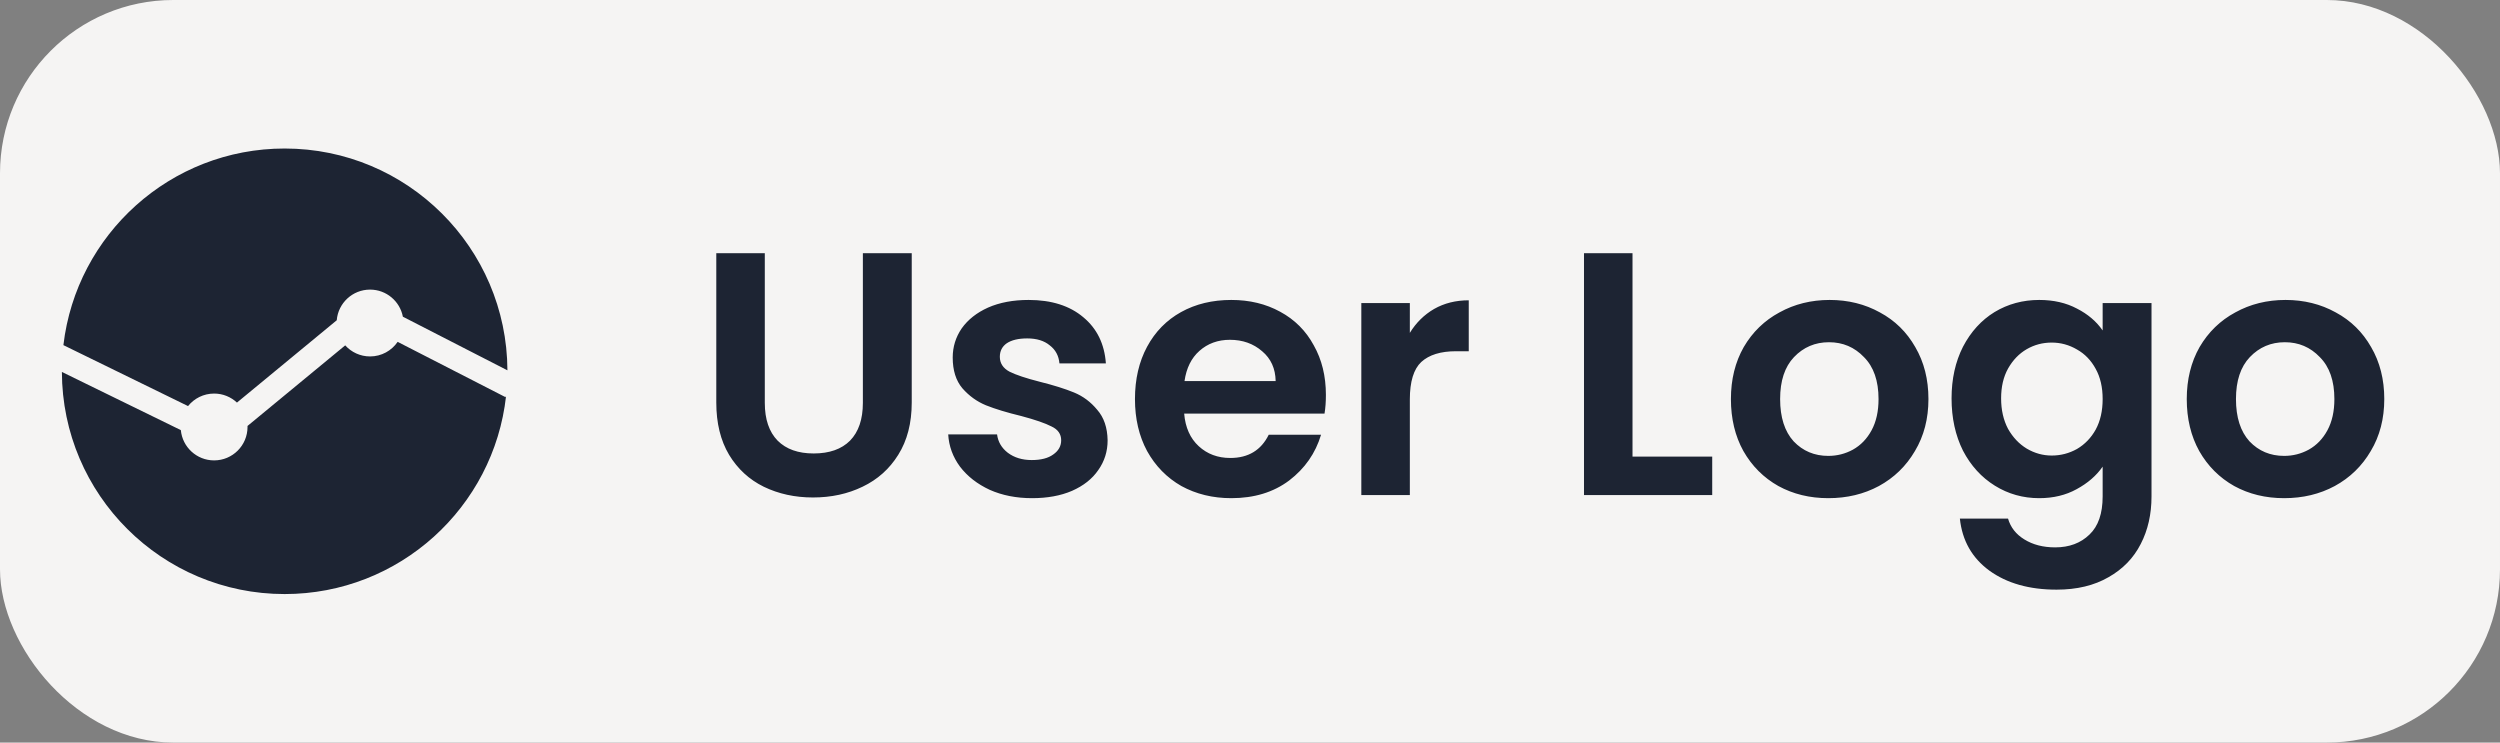 <svg width="202" height="60" viewBox="0 0 202 60" fill="none" xmlns="http://www.w3.org/2000/svg">
<rect x="0" y="0" width="202" height="60" fill="#808080" stroke="none"/>
<rect width="202" height="60" rx="14" fill="#F5F4F3"/>
<path fill-rule="evenodd" clip-rule="evenodd" d="M41 29.923L32.552 25.59C32.314 24.343 31.217 23.4 29.9 23.4C28.484 23.4 27.323 24.49 27.209 25.877L19.146 32.529C18.663 32.077 18.014 31.8 17.3 31.8C16.448 31.8 15.688 32.194 15.194 32.811L5.123 27.887C6.168 18.942 13.774 12 23 12C32.915 12 40.958 20.017 41 29.923ZM14.612 34.753L5 30.053C5.029 39.97 13.077 48 23 48C32.265 48 39.895 41 40.89 32L40.844 32.09L32.13 27.622C31.644 28.333 30.827 28.8 29.9 28.8C29.103 28.8 28.387 28.454 27.893 27.905L19.999 34.417C20 34.445 20 34.472 20 34.5C20 35.991 18.791 37.2 17.3 37.2C15.894 37.2 14.739 36.125 14.612 34.753Z" fill="#1D2433"/>
<path d="M61.796 20.456V32.552C61.796 33.877 62.141 34.895 62.832 35.604C63.523 36.295 64.493 36.64 65.744 36.64C67.013 36.64 67.993 36.295 68.684 35.604C69.375 34.895 69.72 33.877 69.72 32.552V20.456H73.668V32.524C73.668 34.185 73.304 35.595 72.576 36.752C71.867 37.891 70.905 38.749 69.692 39.328C68.497 39.907 67.163 40.196 65.688 40.196C64.232 40.196 62.907 39.907 61.712 39.328C60.536 38.749 59.603 37.891 58.912 36.752C58.221 35.595 57.876 34.185 57.876 32.524V20.456H61.796ZM83.391 40.252C82.122 40.252 80.983 40.028 79.975 39.58C78.967 39.113 78.165 38.488 77.567 37.704C76.989 36.92 76.671 36.052 76.615 35.1H80.563C80.638 35.697 80.927 36.192 81.431 36.584C81.954 36.976 82.598 37.172 83.363 37.172C84.11 37.172 84.689 37.023 85.099 36.724C85.529 36.425 85.743 36.043 85.743 35.576C85.743 35.072 85.482 34.699 84.959 34.456C84.455 34.195 83.643 33.915 82.523 33.616C81.366 33.336 80.414 33.047 79.667 32.748C78.939 32.449 78.305 31.992 77.763 31.376C77.241 30.76 76.979 29.929 76.979 28.884C76.979 28.025 77.222 27.241 77.707 26.532C78.211 25.823 78.921 25.263 79.835 24.852C80.769 24.441 81.861 24.236 83.111 24.236C84.959 24.236 86.434 24.703 87.535 25.636C88.637 26.551 89.243 27.792 89.355 29.36H85.603C85.547 28.744 85.286 28.259 84.819 27.904C84.371 27.531 83.765 27.344 82.999 27.344C82.29 27.344 81.739 27.475 81.347 27.736C80.974 27.997 80.787 28.361 80.787 28.828C80.787 29.351 81.049 29.752 81.571 30.032C82.094 30.293 82.906 30.564 84.007 30.844C85.127 31.124 86.051 31.413 86.779 31.712C87.507 32.011 88.133 32.477 88.655 33.112C89.197 33.728 89.477 34.549 89.495 35.576C89.495 36.472 89.243 37.275 88.739 37.984C88.254 38.693 87.545 39.253 86.611 39.664C85.697 40.056 84.623 40.252 83.391 40.252ZM107.133 31.908C107.133 32.468 107.096 32.972 107.021 33.42H95.681C95.775 34.54 96.167 35.417 96.857 36.052C97.548 36.687 98.397 37.004 99.405 37.004C100.861 37.004 101.897 36.379 102.513 35.128H106.741C106.293 36.621 105.435 37.853 104.165 38.824C102.896 39.776 101.337 40.252 99.489 40.252C97.996 40.252 96.652 39.925 95.457 39.272C94.281 38.6 93.357 37.657 92.685 36.444C92.032 35.231 91.705 33.831 91.705 32.244C91.705 30.639 92.032 29.229 92.685 28.016C93.339 26.803 94.253 25.869 95.429 25.216C96.605 24.563 97.959 24.236 99.489 24.236C100.964 24.236 102.28 24.553 103.437 25.188C104.613 25.823 105.519 26.728 106.153 27.904C106.807 29.061 107.133 30.396 107.133 31.908ZM103.073 30.788C103.055 29.78 102.691 28.977 101.981 28.38C101.272 27.764 100.404 27.456 99.377 27.456C98.407 27.456 97.585 27.755 96.913 28.352C96.26 28.931 95.859 29.743 95.709 30.788H103.073ZM113.915 26.896C114.419 26.075 115.072 25.431 115.875 24.964C116.696 24.497 117.629 24.264 118.675 24.264V28.38H117.639C116.407 28.38 115.473 28.669 114.839 29.248C114.223 29.827 113.915 30.835 113.915 32.272V40H109.995V24.488H113.915V26.896ZM131.907 36.892H138.347V40H127.987V20.456H131.907V36.892ZM147.726 40.252C146.233 40.252 144.889 39.925 143.694 39.272C142.5 38.6 141.557 37.657 140.866 36.444C140.194 35.231 139.858 33.831 139.858 32.244C139.858 30.657 140.204 29.257 140.894 28.044C141.604 26.831 142.565 25.897 143.778 25.244C144.992 24.572 146.345 24.236 147.838 24.236C149.332 24.236 150.685 24.572 151.898 25.244C153.112 25.897 154.064 26.831 154.754 28.044C155.464 29.257 155.818 30.657 155.818 32.244C155.818 33.831 155.454 35.231 154.726 36.444C154.017 37.657 153.046 38.6 151.814 39.272C150.601 39.925 149.238 40.252 147.726 40.252ZM147.726 36.836C148.436 36.836 149.098 36.668 149.714 36.332C150.349 35.977 150.853 35.455 151.226 34.764C151.6 34.073 151.786 33.233 151.786 32.244C151.786 30.769 151.394 29.64 150.61 28.856C149.845 28.053 148.902 27.652 147.782 27.652C146.662 27.652 145.72 28.053 144.954 28.856C144.208 29.64 143.834 30.769 143.834 32.244C143.834 33.719 144.198 34.857 144.926 35.66C145.673 36.444 146.606 36.836 147.726 36.836ZM164.77 24.236C165.927 24.236 166.944 24.469 167.822 24.936C168.699 25.384 169.39 25.972 169.894 26.7V24.488H173.842V40.112C173.842 41.549 173.552 42.828 172.974 43.948C172.395 45.087 171.527 45.983 170.37 46.636C169.212 47.308 167.812 47.644 166.17 47.644C163.967 47.644 162.156 47.131 160.738 46.104C159.338 45.077 158.544 43.677 158.358 41.904H162.25C162.455 42.613 162.894 43.173 163.566 43.584C164.256 44.013 165.087 44.228 166.058 44.228C167.196 44.228 168.12 43.883 168.83 43.192C169.539 42.52 169.894 41.493 169.894 40.112V37.704C169.39 38.432 168.69 39.039 167.794 39.524C166.916 40.009 165.908 40.252 164.77 40.252C163.463 40.252 162.268 39.916 161.186 39.244C160.103 38.572 159.244 37.629 158.61 36.416C157.994 35.184 157.686 33.775 157.686 32.188C157.686 30.62 157.994 29.229 158.61 28.016C159.244 26.803 160.094 25.869 161.158 25.216C162.24 24.563 163.444 24.236 164.77 24.236ZM169.894 32.244C169.894 31.292 169.707 30.48 169.334 29.808C168.96 29.117 168.456 28.595 167.822 28.24C167.187 27.867 166.506 27.68 165.778 27.68C165.05 27.68 164.378 27.857 163.762 28.212C163.146 28.567 162.642 29.089 162.25 29.78C161.876 30.452 161.69 31.255 161.69 32.188C161.69 33.121 161.876 33.943 162.25 34.652C162.642 35.343 163.146 35.875 163.762 36.248C164.396 36.621 165.068 36.808 165.778 36.808C166.506 36.808 167.187 36.631 167.822 36.276C168.456 35.903 168.96 35.38 169.334 34.708C169.707 34.017 169.894 33.196 169.894 32.244ZM184.558 40.252C183.065 40.252 181.721 39.925 180.526 39.272C179.332 38.6 178.389 37.657 177.698 36.444C177.026 35.231 176.69 33.831 176.69 32.244C176.69 30.657 177.036 29.257 177.726 28.044C178.436 26.831 179.397 25.897 180.61 25.244C181.824 24.572 183.177 24.236 184.67 24.236C186.164 24.236 187.517 24.572 188.73 25.244C189.944 25.897 190.896 26.831 191.586 28.044C192.296 29.257 192.65 30.657 192.65 32.244C192.65 33.831 192.286 35.231 191.558 36.444C190.849 37.657 189.878 38.6 188.646 39.272C187.433 39.925 186.07 40.252 184.558 40.252ZM184.558 36.836C185.268 36.836 185.93 36.668 186.546 36.332C187.181 35.977 187.685 35.455 188.058 34.764C188.432 34.073 188.618 33.233 188.618 32.244C188.618 30.769 188.226 29.64 187.442 28.856C186.677 28.053 185.734 27.652 184.614 27.652C183.494 27.652 182.552 28.053 181.786 28.856C181.04 29.64 180.666 30.769 180.666 32.244C180.666 33.719 181.03 34.857 181.758 35.66C182.505 36.444 183.438 36.836 184.558 36.836Z" fill="#1D2433"/>
</svg>
